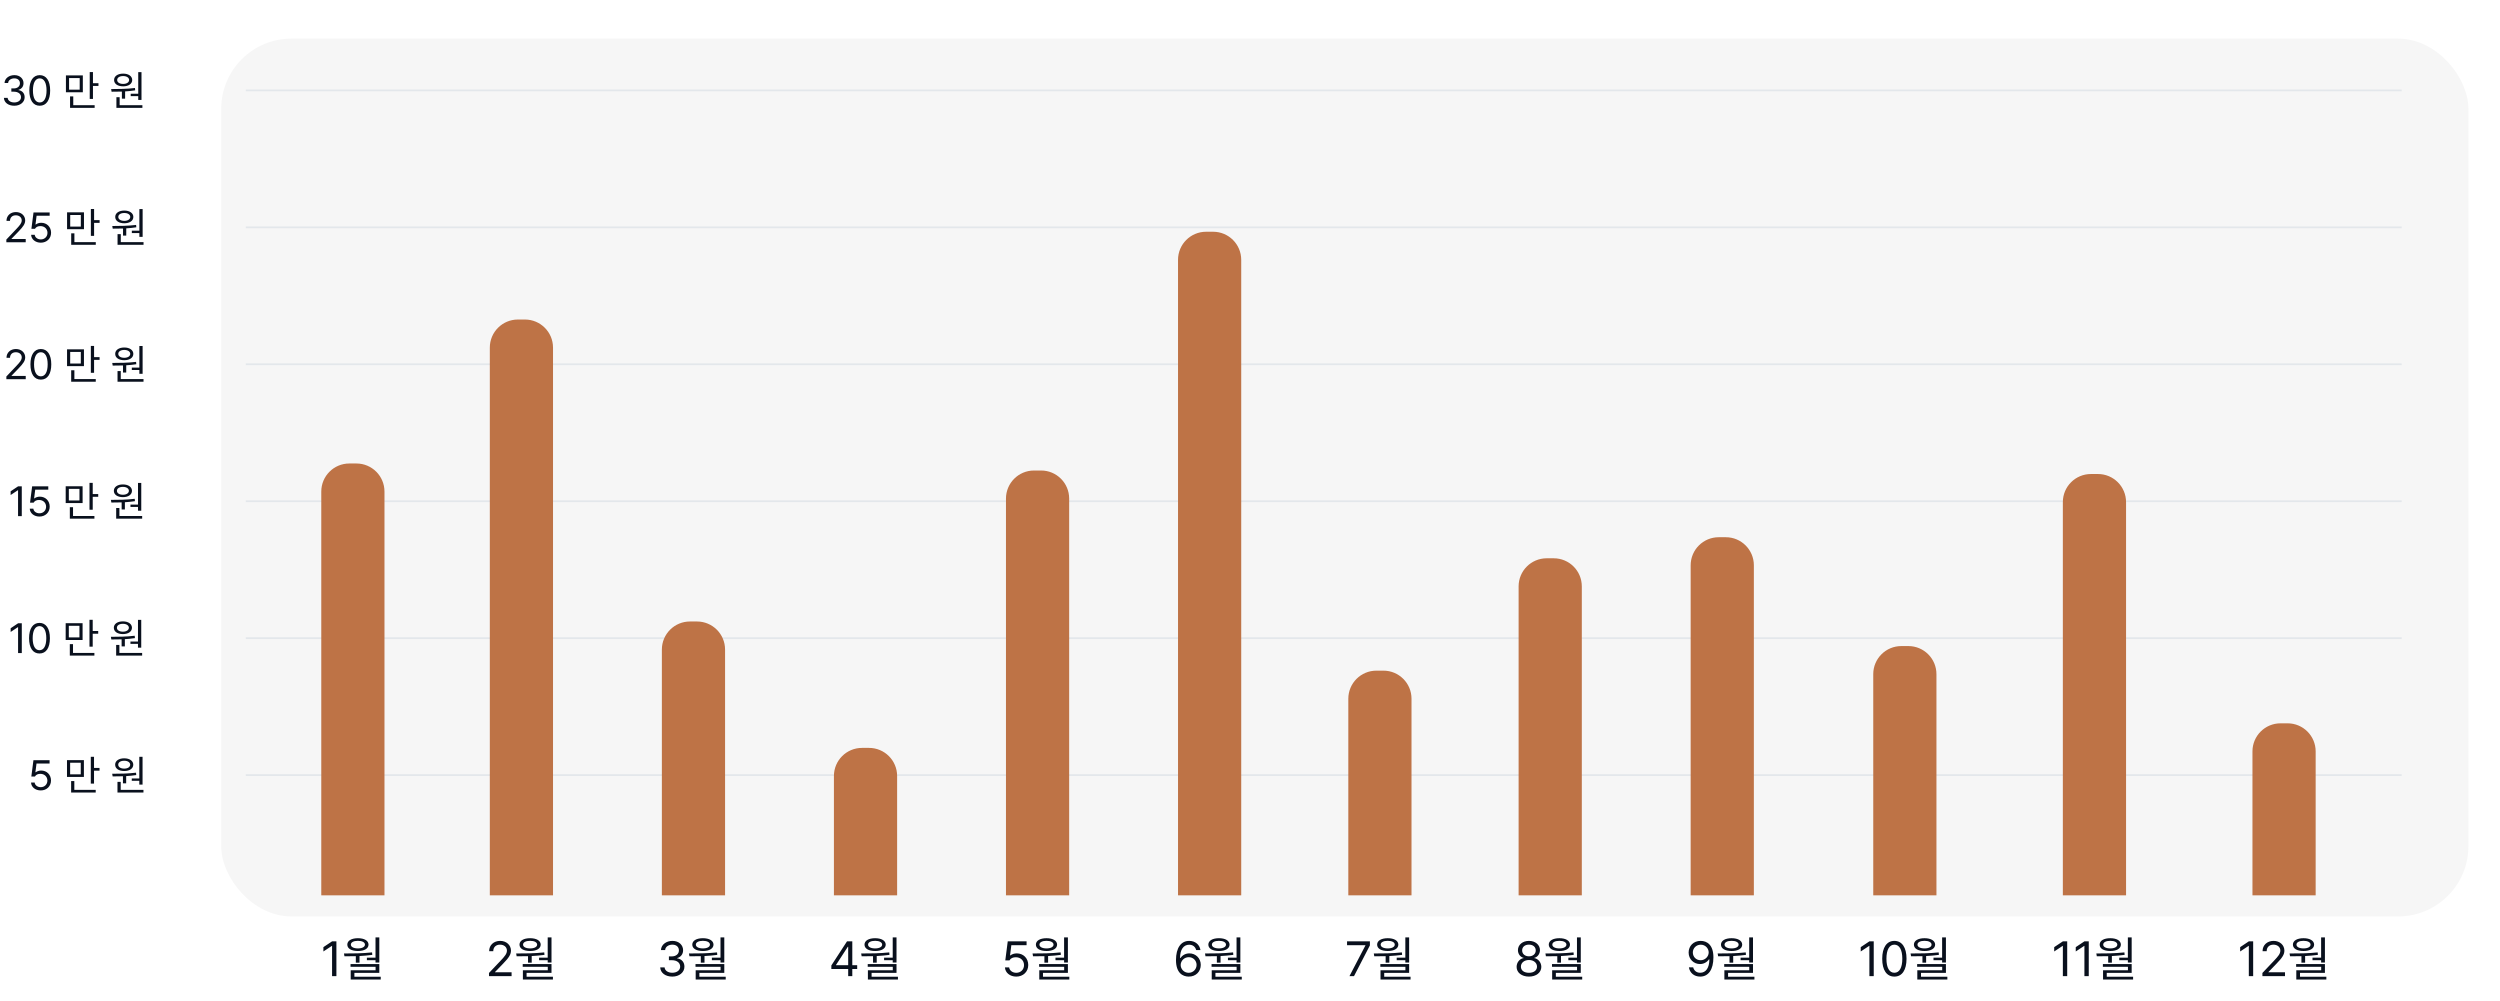 <svg width="712" height="285" viewBox="0 0 712 285" fill="none" xmlns="http://www.w3.org/2000/svg">
<g filter="url(#filter0_ddd_304_46015)">
<rect x="57" y="5" width="640" height="250" rx="20" fill="#F6F6F6"/>
</g>
<line x1="70" y1="25.75" x2="684" y2="25.75" stroke="#E3E7EB" stroke-width="0.5"/>
<line x1="70" y1="64.75" x2="684" y2="64.75" stroke="#E3E7EB" stroke-width="0.5"/>
<line x1="70" y1="103.75" x2="684" y2="103.75" stroke="#E3E7EB" stroke-width="0.5"/>
<line x1="70" y1="142.75" x2="684" y2="142.75" stroke="#E3E7EB" stroke-width="0.5"/>
<line x1="70" y1="181.75" x2="684" y2="181.75" stroke="#E3E7EB" stroke-width="0.5"/>
<line x1="70" y1="220.75" x2="684" y2="220.75" stroke="#E3E7EB" stroke-width="0.5"/>
<path d="M4.069 30.116C2.379 30.116 1.169 29.213 1.111 27.87H2.18C2.238 28.674 3.042 29.18 4.053 29.18C5.171 29.18 5.983 28.575 5.983 27.688C5.983 26.768 5.246 26.113 3.92 26.113H3.232V25.185H3.92C4.956 25.185 5.677 24.605 5.677 23.727C5.677 22.881 5.055 22.318 4.086 22.318C3.182 22.318 2.354 22.815 2.312 23.644H1.293C1.343 22.301 2.594 21.398 4.102 21.398C5.718 21.398 6.704 22.459 6.696 23.677C6.704 24.638 6.141 25.343 5.254 25.591V25.657C6.356 25.823 7.028 26.61 7.019 27.696C7.028 29.088 5.76 30.116 4.069 30.116ZM11.318 30.116C9.437 30.116 8.351 28.533 8.351 25.757C8.351 23.006 9.453 21.398 11.318 21.398C13.183 21.398 14.285 23.006 14.285 25.757C14.285 28.533 13.199 30.116 11.318 30.116ZM9.379 25.757C9.379 27.953 10.091 29.18 11.318 29.18C12.544 29.18 13.257 27.953 13.257 25.757C13.257 23.561 12.536 22.318 11.318 22.318C10.1 22.318 9.379 23.561 9.379 25.757ZM23.591 21.481V26.279H18.776V21.481H23.591ZM19.671 25.533H22.696V22.235H19.671V25.533ZM19.953 30.721V27.448H20.865V29.959H26.956V30.721H19.953ZM25.555 28.169V20.528H26.475V23.702H28.042V24.481H26.475V28.169H25.555ZM40.297 20.544V28.459H39.369V27.373H37.223V26.702H39.369V20.544H40.297ZM31.654 25.367C33.593 25.359 36.203 25.343 38.433 25.061L38.499 25.732C37.567 25.881 36.593 25.977 35.632 26.035V28.094H34.712V26.08C33.659 26.122 32.652 26.126 31.778 26.122L31.654 25.367ZM32.491 22.782C32.491 21.688 33.535 20.967 35.076 20.967C36.601 20.967 37.645 21.688 37.654 22.782C37.645 23.892 36.601 24.588 35.076 24.588C33.535 24.588 32.491 23.892 32.491 22.782ZM33.154 30.721V27.68H34.074V29.959H40.554V30.721H33.154ZM33.369 22.782C33.361 23.461 34.057 23.901 35.076 23.901C36.062 23.901 36.767 23.461 36.775 22.782C36.767 22.11 36.062 21.655 35.076 21.663C34.057 21.655 33.361 22.11 33.369 22.782Z" fill="#09101D"/>
<path d="M1.811 69L1.803 68.229L4.695 65.18C5.698 64.111 6.179 63.539 6.187 62.76C6.179 61.881 5.449 61.318 4.496 61.318C3.485 61.318 2.847 61.956 2.847 62.909H1.844C1.836 61.409 2.996 60.398 4.529 60.398C6.071 60.398 7.165 61.434 7.173 62.76C7.165 63.704 6.726 64.442 5.217 65.992L3.278 67.997V68.064H7.322V69H1.811ZM11.622 69.116C10.089 69.116 8.929 68.171 8.862 66.87H9.89C9.965 67.624 10.702 68.188 11.622 68.188C12.724 68.188 13.52 67.384 13.52 66.315C13.52 65.213 12.691 64.401 11.547 64.392C10.835 64.384 10.28 64.608 9.965 65.155H8.945L9.542 60.514H14.142V61.45H10.421L10.106 63.937H10.197C10.57 63.646 11.142 63.447 11.738 63.447C13.354 63.447 14.547 64.641 14.547 66.29C14.547 67.931 13.313 69.116 11.622 69.116ZM23.916 60.481V65.279H19.101V60.481H23.916ZM19.996 64.533H23.02V61.235H19.996V64.533ZM20.277 69.721V66.448H21.189V68.959H27.28V69.721H20.277ZM25.88 67.168V59.528H26.799V62.702H28.366V63.481H26.799V67.168H25.88ZM40.622 59.544V67.459H39.693V66.373H37.547V65.702H39.693V59.544H40.622ZM31.978 64.367C33.917 64.359 36.528 64.343 38.757 64.061L38.823 64.732C37.891 64.881 36.917 64.977 35.956 65.034V67.094H35.036V65.08C33.983 65.121 32.977 65.126 32.102 65.121L31.978 64.367ZM32.815 61.782C32.815 60.688 33.859 59.967 35.401 59.967C36.925 59.967 37.97 60.688 37.978 61.782C37.97 62.892 36.925 63.588 35.401 63.588C33.859 63.588 32.815 62.892 32.815 61.782ZM33.478 69.721V66.68H34.398V68.959H40.879V69.721H33.478ZM33.693 61.782C33.685 62.461 34.381 62.901 35.401 62.901C36.387 62.901 37.091 62.461 37.099 61.782C37.091 61.111 36.387 60.655 35.401 60.663C34.381 60.655 33.685 61.111 33.693 61.782Z" fill="#09101D"/>
<path d="M1.817 108L1.809 107.229L4.701 104.18C5.704 103.11 6.184 102.539 6.193 101.76C6.184 100.881 5.455 100.318 4.502 100.318C3.491 100.318 2.853 100.956 2.853 101.909H1.85C1.842 100.409 3.002 99.398 4.535 99.398C6.077 99.398 7.171 100.434 7.179 101.76C7.171 102.704 6.731 103.442 5.223 104.992L3.284 106.997V107.064H7.328V108H1.817ZM11.636 108.116C9.755 108.116 8.669 106.533 8.669 103.757C8.669 101.006 9.772 99.398 11.636 99.398C13.501 99.398 14.603 101.006 14.603 103.757C14.603 106.533 13.518 108.116 11.636 108.116ZM9.697 103.757C9.697 105.953 10.41 107.18 11.636 107.18C12.863 107.18 13.575 105.953 13.575 103.757C13.575 101.561 12.854 100.318 11.636 100.318C10.418 100.318 9.697 101.561 9.697 103.757ZM23.91 99.481V104.279H19.095V99.481H23.91ZM19.99 103.533H23.015V100.235H19.99V103.533ZM20.272 108.721V105.448H21.183V107.959H27.274V108.721H20.272ZM25.874 106.169V98.528H26.794V101.702H28.36V102.481H26.794V106.169H25.874ZM40.616 98.544V106.459H39.688V105.373H37.541V104.702H39.688V98.544H40.616ZM31.972 103.367C33.911 103.359 36.522 103.343 38.751 103.061L38.817 103.732C37.885 103.881 36.911 103.977 35.95 104.035V106.094H35.03V104.08C33.978 104.122 32.971 104.126 32.096 104.122L31.972 103.367ZM32.809 100.782C32.809 99.688 33.853 98.967 35.395 98.967C36.92 98.967 37.964 99.688 37.972 100.782C37.964 101.892 36.92 102.588 35.395 102.588C33.853 102.588 32.809 101.892 32.809 100.782ZM33.472 108.721V105.68H34.392V107.959H40.873V108.721H33.472ZM33.688 100.782C33.679 101.461 34.375 101.901 35.395 101.901C36.381 101.901 37.085 101.461 37.094 100.782C37.085 100.11 36.381 99.655 35.395 99.663C34.375 99.655 33.679 100.11 33.688 100.782Z" fill="#09101D"/>
<path d="M6.202 138.514V147H5.141V139.616H5.091L3.028 140.983V139.923L5.141 138.514H6.202ZM11.232 147.116C9.698 147.116 8.538 146.171 8.472 144.87H9.499C9.574 145.624 10.312 146.188 11.232 146.188C12.334 146.188 13.129 145.384 13.129 144.315C13.129 143.213 12.301 142.401 11.157 142.392C10.444 142.384 9.889 142.608 9.574 143.155H8.555L9.151 138.514H13.751V139.45H10.03L9.715 141.936H9.806C10.179 141.646 10.751 141.448 11.348 141.448C12.963 141.448 14.157 142.641 14.157 144.29C14.157 145.931 12.922 147.116 11.232 147.116ZM23.525 138.481V143.279H18.71V138.481H23.525ZM19.605 142.533H22.63V139.235H19.605V142.533ZM19.887 147.721V144.448H20.798V146.959H26.89V147.721H19.887ZM25.489 145.169V137.528H26.409V140.702H27.975V141.481H26.409V145.169H25.489ZM40.231 137.544V145.459H39.303V144.373H37.156V143.702H39.303V137.544H40.231ZM31.587 142.367C33.526 142.359 36.137 142.343 38.366 142.061L38.433 142.732C37.5 142.881 36.526 142.977 35.565 143.035V145.094H34.645V143.08C33.593 143.122 32.586 143.126 31.712 143.122L31.587 142.367ZM32.424 139.782C32.424 138.688 33.468 137.967 35.01 137.967C36.535 137.967 37.579 138.688 37.587 139.782C37.579 140.892 36.535 141.588 35.01 141.588C33.468 141.588 32.424 140.892 32.424 139.782ZM33.087 147.721V144.68H34.007V146.959H40.488V147.721H33.087ZM33.303 139.782C33.294 140.461 33.991 140.901 35.01 140.901C35.996 140.901 36.701 140.461 36.709 139.782C36.701 139.11 35.996 138.655 35.01 138.663C33.991 138.655 33.294 139.11 33.303 139.782Z" fill="#09101D"/>
<path d="M6.208 177.514V186H5.147V178.616H5.097L3.034 179.983V178.923L5.147 177.514H6.208ZM11.246 186.116C9.364 186.116 8.279 184.533 8.279 181.757C8.279 179.006 9.381 177.398 11.246 177.398C13.11 177.398 14.213 179.006 14.213 181.757C14.213 184.533 13.127 186.116 11.246 186.116ZM9.306 181.757C9.306 183.953 10.019 185.18 11.246 185.18C12.472 185.18 13.185 183.953 13.185 181.757C13.185 179.561 12.464 178.318 11.246 178.318C10.027 178.318 9.306 179.561 9.306 181.757ZM23.519 177.481V182.279H18.704V177.481H23.519ZM19.599 181.533H22.624V178.235H19.599V181.533ZM19.881 186.721V183.448H20.793V185.959H26.884V186.721H19.881ZM25.483 184.169V176.528H26.403V179.702H27.969V180.481H26.403V184.169H25.483ZM40.225 176.544V184.459H39.297V183.373H37.151V182.702H39.297V176.544H40.225ZM31.581 181.367C33.521 181.359 36.131 181.343 38.36 181.061L38.427 181.732C37.494 181.881 36.521 181.977 35.559 182.035V184.094H34.639V182.08C33.587 182.122 32.58 182.126 31.706 182.122L31.581 181.367ZM32.419 178.782C32.419 177.688 33.463 176.967 35.004 176.967C36.529 176.967 37.573 177.688 37.581 178.782C37.573 179.892 36.529 180.588 35.004 180.588C33.463 180.588 32.419 179.892 32.419 178.782ZM33.081 186.721V183.68H34.001V185.959H40.482V186.721H33.081ZM33.297 178.782C33.289 179.461 33.985 179.901 35.004 179.901C35.99 179.901 36.695 179.461 36.703 178.782C36.695 178.11 35.99 177.655 35.004 177.663C33.985 177.655 33.289 178.11 33.297 178.782Z" fill="#09101D"/>
<path d="M11.601 225.116C10.068 225.116 8.907 224.171 8.841 222.87H9.869C9.943 223.624 10.681 224.188 11.601 224.188C12.703 224.188 13.498 223.384 13.498 222.315C13.498 221.213 12.67 220.401 11.526 220.392C10.813 220.384 10.258 220.608 9.943 221.155H8.924L9.521 216.514H14.12V217.45H10.399L10.084 219.936H10.175C10.548 219.646 11.12 219.448 11.717 219.448C13.333 219.448 14.526 220.641 14.526 222.29C14.526 223.931 13.291 225.116 11.601 225.116ZM23.894 216.481V221.279H19.079V216.481H23.894ZM19.974 220.533H22.999V217.235H19.974V220.533ZM20.256 225.721V222.448H21.168V224.959H27.259V225.721H20.256ZM25.858 223.169V215.528H26.778V218.702H28.344V219.481H26.778V223.169H25.858ZM40.6 215.544V223.459H39.672V222.373H37.526V221.702H39.672V215.544H40.6ZM31.956 220.367C33.896 220.359 36.506 220.343 38.735 220.061L38.802 220.732C37.869 220.881 36.896 220.977 35.934 221.035V223.094H35.014V221.08C33.962 221.122 32.955 221.126 32.081 221.122L31.956 220.367ZM32.794 217.782C32.794 216.688 33.838 215.967 35.379 215.967C36.904 215.967 37.948 216.688 37.956 217.782C37.948 218.892 36.904 219.588 35.379 219.588C33.838 219.588 32.794 218.892 32.794 217.782ZM33.456 225.721V222.68H34.376V224.959H40.857V225.721H33.456ZM33.672 217.782C33.664 218.461 34.36 218.901 35.379 218.901C36.365 218.901 37.07 218.461 37.078 217.782C37.07 217.11 36.365 216.655 35.379 216.663C34.36 216.655 33.664 217.11 33.672 217.782Z" fill="#09101D"/>
<path d="M91.5 140C91.5 135.582 95.082 132 99.5 132H101.5C105.918 132 109.5 135.582 109.5 140V255H91.5V140Z" fill="#BE7346"/>
<path d="M95.809 268.099V278H94.572V269.385H94.513L92.106 270.981V269.743L94.572 268.099H95.809ZM108.029 266.968V274.133H106.946V273.456H104.491V272.75H106.946V266.968H108.029ZM97.964 271.551C100.323 271.561 103.33 271.532 105.96 271.242L106.028 271.948C104.839 272.112 103.601 272.213 102.392 272.276V274.171H101.339V272.315C100.188 272.354 99.086 272.358 98.1 272.354L97.964 271.551ZM98.912 269.028C98.912 267.906 100.101 267.2 101.938 267.2C103.746 267.2 104.945 267.906 104.955 269.028C104.945 270.169 103.746 270.845 101.938 270.845C100.101 270.845 98.912 270.169 98.912 269.028ZM99.83 275.341V274.568H108.029V277.081H100.933V278.174H108.435V278.977H99.879V276.337H106.966V275.341H99.83ZM99.927 269.028C99.917 269.675 100.71 270.11 101.938 270.11C103.147 270.11 103.939 269.675 103.939 269.028C103.939 268.38 103.147 267.945 101.938 267.945C100.71 267.945 99.917 268.38 99.927 269.028Z" fill="#09101D"/>
<path d="M139.5 99C139.5 94.582 143.082 91 147.5 91H149.5C153.918 91 157.5 94.582 157.5 99V255H139.5V99Z" fill="#BE7346"/>
<path d="M139.27 278L139.26 277.101L142.635 273.543C143.805 272.296 144.365 271.628 144.375 270.72C144.365 269.695 143.514 269.037 142.403 269.037C141.223 269.037 140.479 269.782 140.479 270.894H139.309C139.299 269.144 140.653 267.964 142.441 267.964C144.24 267.964 145.516 269.173 145.525 270.72C145.516 271.822 145.003 272.682 143.244 274.49L140.981 276.83V276.907H145.7V278H139.27ZM157.068 266.968V274.133H155.985V273.456H153.53V272.75H155.985V266.968H157.068ZM147.003 271.551C149.362 271.561 152.369 271.532 154.999 271.242L155.067 271.948C153.878 272.112 152.64 272.213 151.432 272.276V274.171H150.378V272.315C149.227 272.354 148.125 272.358 147.139 272.354L147.003 271.551ZM147.951 269.028C147.951 267.906 149.14 267.2 150.977 267.2C152.785 267.2 153.984 267.906 153.994 269.028C153.984 270.169 152.785 270.845 150.977 270.845C149.14 270.845 147.951 270.169 147.951 269.028ZM148.869 275.341V274.568H157.068V277.081H149.972V278.174H157.474V278.977H148.918V276.337H156.005V275.341H148.869ZM148.966 269.028C148.956 269.675 149.749 270.11 150.977 270.11C152.186 270.11 152.978 269.675 152.978 269.028C152.978 268.38 152.186 267.945 150.977 267.945C149.749 267.945 148.956 268.38 148.966 269.028Z" fill="#09101D"/>
<path d="M188.5 185C188.5 180.582 192.082 177 196.5 177H198.5C202.918 177 206.5 180.582 206.5 185V255H188.5V185Z" fill="#BE7346"/>
<path d="M191.481 278.135C189.508 278.135 188.097 277.081 188.029 275.515H189.276C189.344 276.453 190.282 277.043 191.461 277.043C192.767 277.043 193.714 276.337 193.714 275.302C193.714 274.229 192.854 273.465 191.307 273.465H190.504V272.383H191.307C192.515 272.383 193.356 271.706 193.356 270.681C193.356 269.695 192.631 269.037 191.5 269.037C190.446 269.037 189.479 269.617 189.431 270.584H188.242C188.3 269.018 189.76 267.964 191.519 267.964C193.405 267.964 194.555 269.202 194.546 270.623C194.555 271.744 193.898 272.566 192.863 272.856V272.934C194.149 273.127 194.932 274.046 194.923 275.312C194.932 276.936 193.453 278.135 191.481 278.135ZM206.28 266.968V274.133H205.197V273.456H202.742V272.75H205.197V266.968H206.28ZM196.215 271.551C198.574 271.561 201.581 271.532 204.211 271.242L204.279 271.948C203.09 272.112 201.852 272.213 200.643 272.276V274.171H199.59V272.315C198.439 272.354 197.337 272.358 196.351 272.354L196.215 271.551ZM197.163 269.028C197.163 267.906 198.352 267.2 200.189 267.2C201.997 267.2 203.196 267.906 203.206 269.028C203.196 270.169 201.997 270.845 200.189 270.845C198.352 270.845 197.163 270.169 197.163 269.028ZM198.081 275.341V274.568H206.28V277.081H199.183V278.174H206.686V278.977H198.13V276.337H205.217V275.341H198.081ZM198.178 269.028C198.168 269.675 198.961 270.11 200.189 270.11C201.398 270.11 202.19 269.675 202.19 269.028C202.19 268.38 201.398 267.945 200.189 267.945C198.961 267.945 198.168 268.38 198.178 269.028Z" fill="#09101D"/>
<path d="M237.5 221C237.5 216.582 241.082 213 245.5 213H247.5C251.918 213 255.5 216.582 255.5 221V255H237.5V221Z" fill="#BE7346"/>
<path d="M236.768 275.979V274.964L241.226 268.099H242.734V274.896H244.126V275.979H242.734V278H241.564V275.979H236.768ZM238.093 274.896H241.564V269.656H241.448L238.093 274.819V274.896ZM255.328 266.968V274.133H254.245V273.456H251.789V272.75H254.245V266.968H255.328ZM245.263 271.551C247.622 271.561 250.629 271.532 253.259 271.242L253.327 271.948C252.137 272.112 250.9 272.213 249.691 272.276V274.171H248.637V272.315C247.487 272.354 246.385 272.358 245.398 272.354L245.263 271.551ZM246.211 269.028C246.211 267.906 247.4 267.2 249.237 267.2C251.045 267.2 252.244 267.906 252.253 269.028C252.244 270.169 251.045 270.845 249.237 270.845C247.4 270.845 246.211 270.169 246.211 269.028ZM247.129 275.341V274.568H255.328V277.081H248.231V278.174H255.734V278.977H247.177V276.337H254.264V275.341H247.129ZM247.226 269.028C247.216 269.675 248.009 270.11 249.237 270.11C250.445 270.11 251.238 269.675 251.238 269.028C251.238 268.38 250.445 267.945 249.237 267.945C248.009 267.945 247.216 268.38 247.226 269.028Z" fill="#09101D"/>
<path d="M286.5 142C286.5 137.582 290.082 134 294.5 134H296.5C300.918 134 304.5 137.582 304.5 142V255H286.5V142Z" fill="#BE7346"/>
<path d="M289.431 278.135C287.642 278.135 286.289 277.033 286.211 275.515H287.41C287.497 276.395 288.358 277.052 289.431 277.052C290.717 277.052 291.645 276.115 291.645 274.867C291.645 273.581 290.678 272.634 289.344 272.624C288.512 272.615 287.865 272.876 287.497 273.514H286.308L287.004 268.099H292.37V269.192H288.029L287.662 272.093H287.768C288.203 271.754 288.87 271.522 289.566 271.522C291.452 271.522 292.844 272.914 292.844 274.838C292.844 276.753 291.403 278.135 289.431 278.135ZM304.137 266.968V274.133H303.054V273.456H300.598V272.75H303.054V266.968H304.137ZM294.072 271.551C296.431 271.561 299.438 271.532 302.068 271.242L302.135 271.948C300.946 272.112 299.708 272.213 298.5 272.276V274.171H297.446V272.315C296.295 272.354 295.193 272.358 294.207 272.354L294.072 271.551ZM295.019 269.028C295.019 267.906 296.208 267.2 298.045 267.2C299.853 267.2 301.052 267.906 301.062 269.028C301.052 270.169 299.853 270.845 298.045 270.845C296.208 270.845 295.019 270.169 295.019 269.028ZM295.938 275.341V274.568H304.137V277.081H297.04V278.174H304.543V278.977H295.986V276.337H303.073V275.341H295.938ZM296.034 269.028C296.025 269.675 296.818 270.11 298.045 270.11C299.254 270.11 300.047 269.675 300.047 269.028C300.047 268.38 299.254 267.945 298.045 267.945C296.818 267.945 296.025 268.38 296.034 269.028Z" fill="#09101D"/>
<path d="M335.5 74C335.5 69.582 339.082 66 343.5 66H345.5C349.918 66 353.5 69.582 353.5 74V255H335.5V74Z" fill="#BE7346"/>
<path d="M338.527 278.135C336.816 278.116 334.921 277.101 334.921 273.427C334.921 269.927 336.362 267.964 338.682 267.964C340.422 267.964 341.641 269.037 341.892 270.584H340.674C340.451 269.714 339.784 269.057 338.682 269.057C337.058 269.057 336.081 270.449 336.081 272.837H336.207C336.777 272.006 337.686 271.522 338.75 271.522C340.509 271.522 341.979 272.885 341.979 274.8C341.979 276.666 340.616 278.155 338.527 278.135ZM336.255 274.829C336.255 275.989 337.203 277.052 338.527 277.052C339.813 277.052 340.78 276.047 340.79 274.809C340.78 273.601 339.852 272.605 338.566 272.605C337.261 272.605 336.265 273.659 336.255 274.829ZM353.253 266.968V274.133H352.17V273.456H349.714V272.75H352.17V266.968H353.253ZM343.188 271.551C345.547 271.561 348.554 271.532 351.184 271.242L351.251 271.948C350.062 272.112 348.825 272.213 347.616 272.276V274.171H346.562V272.315C345.412 272.354 344.309 272.358 343.323 272.354L343.188 271.551ZM344.135 269.028C344.135 267.906 345.325 267.2 347.162 267.2C348.97 267.2 350.169 267.906 350.178 269.028C350.169 270.169 348.97 270.845 347.162 270.845C345.325 270.845 344.135 270.169 344.135 269.028ZM345.054 275.341V274.568H353.253V277.081H346.156V278.174H353.659V278.977H345.102V276.337H352.189V275.341H345.054ZM345.151 269.028C345.141 269.675 345.934 270.11 347.162 270.11C348.37 270.11 349.163 269.675 349.163 269.028C349.163 268.38 348.37 267.945 347.162 267.945C345.934 267.945 345.141 268.38 345.151 269.028Z" fill="#09101D"/>
<path d="M384 199C384 194.582 387.582 191 392 191H394C398.418 191 402 194.582 402 199V255H384V199Z" fill="#BE7346"/>
<path d="M384.325 278L388.87 269.269V269.192H383.639V268.099H390.146V269.25L385.621 278H384.325ZM401.322 266.968V274.133H400.239V273.456H397.783V272.75H400.239V266.968H401.322ZM391.257 271.551C393.616 271.561 396.623 271.532 399.253 271.242L399.321 271.948C398.132 272.112 396.894 272.213 395.685 272.276V274.171H394.632V272.315C393.481 272.354 392.379 272.358 391.393 272.354L391.257 271.551ZM392.205 269.028C392.205 267.906 393.394 267.2 395.231 267.2C397.039 267.2 398.238 267.906 398.248 269.028C398.238 270.169 397.039 270.845 395.231 270.845C393.394 270.845 392.205 270.169 392.205 269.028ZM393.123 275.341V274.568H401.322V277.081H394.225V278.174H401.728V278.977H393.172V276.337H400.259V275.341H393.123ZM393.22 269.028C393.21 269.675 394.003 270.11 395.231 270.11C396.44 270.11 397.232 269.675 397.232 269.028C397.232 268.38 396.44 267.945 395.231 267.945C394.003 267.945 393.21 268.38 393.22 269.028Z" fill="#09101D"/>
<path d="M432.5 167C432.5 162.582 436.082 159 440.5 159H442.5C446.918 159 450.5 162.582 450.5 167V255H432.5V167Z" fill="#BE7346"/>
<path d="M435.45 278.135C433.361 278.135 431.921 276.985 431.93 275.37C431.921 274.094 432.81 273.04 433.941 272.856V272.808C432.955 272.576 432.307 271.667 432.307 270.594C432.307 269.076 433.632 267.964 435.45 267.964C437.248 267.964 438.572 269.076 438.582 270.594C438.572 271.667 437.915 272.576 436.948 272.808V272.856C438.07 273.04 438.959 274.094 438.969 275.37C438.959 276.985 437.509 278.135 435.45 278.135ZM433.158 275.302C433.139 276.347 434.019 277.052 435.45 277.052C436.861 277.052 437.741 276.347 437.741 275.302C437.741 274.21 436.774 273.407 435.45 273.407C434.115 273.407 433.139 274.21 433.158 275.302ZM433.506 270.681C433.506 271.686 434.309 272.363 435.45 272.363C436.571 272.363 437.383 271.686 437.383 270.681C437.383 269.695 436.6 269.028 435.45 269.028C434.27 269.028 433.506 269.695 433.506 270.681ZM450.205 266.968V274.133H449.122V273.456H446.666V272.75H449.122V266.968H450.205ZM440.14 271.551C442.499 271.561 445.506 271.532 448.136 271.242L448.204 271.948C447.014 272.112 445.777 272.213 444.568 272.276V274.171H443.514V272.315C442.364 272.354 441.262 272.358 440.275 272.354L440.14 271.551ZM441.088 269.028C441.088 267.906 442.277 267.2 444.114 267.2C445.922 267.2 447.121 267.906 447.13 269.028C447.121 270.169 445.922 270.845 444.114 270.845C442.277 270.845 441.088 270.169 441.088 269.028ZM442.006 275.341V274.568H450.205V277.081H443.108V278.174H450.611V278.977H442.054V276.337H449.141V275.341H442.006ZM442.103 269.028C442.093 269.675 442.886 270.11 444.114 270.11C445.322 270.11 446.115 269.675 446.115 269.028C446.115 268.38 445.322 267.945 444.114 267.945C442.886 267.945 442.093 268.38 442.103 269.028Z" fill="#09101D"/>
<path d="M481.5 161C481.5 156.582 485.082 153 489.5 153H491.5C495.918 153 499.5 156.582 499.5 161V255H481.5V161Z" fill="#BE7346"/>
<path d="M484.382 267.964C486.084 267.983 487.979 269.008 487.979 272.653C487.979 276.173 486.538 278.135 484.218 278.135C482.478 278.135 481.25 277.072 480.998 275.496H482.217C482.439 276.385 483.116 277.043 484.218 277.043C485.833 277.043 486.819 275.651 486.828 273.243H486.693C486.123 274.065 485.214 274.558 484.16 274.558C482.391 274.558 480.921 273.195 480.921 271.28C480.921 269.443 482.275 267.945 484.382 267.964ZM482.12 271.271C482.12 272.499 483.048 273.475 484.344 273.475C485.63 273.475 486.635 272.412 486.635 271.251C486.635 270.11 485.688 269.047 484.382 269.047C483.087 269.047 482.11 270.052 482.12 271.271ZM499.253 266.968V274.133H498.17V273.456H495.714V272.75H498.17V266.968H499.253ZM489.188 271.551C491.547 271.561 494.554 271.532 497.184 271.242L497.251 271.948C496.062 272.112 494.825 272.213 493.616 272.276V274.171H492.562V272.315C491.412 272.354 490.309 272.358 489.323 272.354L489.188 271.551ZM490.135 269.028C490.135 267.906 491.325 267.2 493.162 267.2C494.97 267.2 496.169 267.906 496.178 269.028C496.169 270.169 494.97 270.845 493.162 270.845C491.325 270.845 490.135 270.169 490.135 269.028ZM491.054 275.341V274.568H499.253V277.081H492.156V278.174H499.659V278.977H491.102V276.337H498.189V275.341H491.054ZM491.151 269.028C491.141 269.675 491.934 270.11 493.162 270.11C494.37 270.11 495.163 269.675 495.163 269.028C495.163 268.38 494.37 267.945 493.162 267.945C491.934 267.945 491.141 268.38 491.151 269.028Z" fill="#09101D"/>
<path d="M533.5 192C533.5 187.582 537.082 184 541.5 184H543.5C547.918 184 551.5 187.582 551.5 192V255H533.5V192Z" fill="#BE7346"/>
<path d="M533.639 268.099V278H532.402V269.385H532.344L529.936 270.981V269.743L532.402 268.099H533.639ZM539.517 278.135C537.322 278.135 536.055 276.289 536.055 273.05C536.055 269.84 537.341 267.964 539.517 267.964C541.692 267.964 542.978 269.84 542.978 273.05C542.978 276.289 541.711 278.135 539.517 278.135ZM537.254 273.05C537.254 275.612 538.086 277.043 539.517 277.043C540.948 277.043 541.779 275.612 541.779 273.05C541.779 270.488 540.938 269.037 539.517 269.037C538.095 269.037 537.254 270.488 537.254 273.05ZM554.199 266.968V274.133H553.116V273.456H550.66V272.75H553.116V266.968H554.199ZM544.134 271.551C546.493 271.561 549.5 271.532 552.13 271.242L552.198 271.948C551.009 272.112 549.771 272.213 548.562 272.276V274.171H547.509V272.315C546.358 272.354 545.256 272.358 544.27 272.354L544.134 271.551ZM545.082 269.028C545.082 267.906 546.271 267.2 548.108 267.2C549.916 267.2 551.115 267.906 551.125 269.028C551.115 270.169 549.916 270.845 548.108 270.845C546.271 270.845 545.082 270.169 545.082 269.028ZM546 275.341V274.568H554.199V277.081H547.102V278.174H554.605V278.977H546.049V276.337H553.136V275.341H546ZM546.097 269.028C546.087 269.675 546.88 270.11 548.108 270.11C549.317 270.11 550.109 269.675 550.109 269.028C550.109 268.38 549.317 267.945 548.108 267.945C546.88 267.945 546.087 268.38 546.097 269.028Z" fill="#09101D"/>
<path d="M587.5 143C587.5 138.582 591.082 135 595.5 135H597.5C601.918 135 605.5 138.582 605.5 143V255H587.5V143Z" fill="#BE7346"/>
<path d="M588.74 268.099V278H587.502V269.385H587.444L585.037 270.981V269.743L587.502 268.099H588.74ZM594.878 268.099V278H593.641V269.385H593.583L591.175 270.981V269.743L593.641 268.099H594.878ZM607.099 266.968V274.133H606.016V273.456H603.56V272.75H606.016V266.968H607.099ZM597.034 271.551C599.393 271.561 602.4 271.532 605.029 271.242L605.097 271.948C603.908 272.112 602.67 272.213 601.462 272.276V274.171H600.408V272.315C599.257 272.354 598.155 272.358 597.169 272.354L597.034 271.551ZM597.981 269.028C597.981 267.906 599.17 267.2 601.007 267.2C602.815 267.2 604.014 267.906 604.024 269.028C604.014 270.169 602.815 270.845 601.007 270.845C599.17 270.845 597.981 270.169 597.981 269.028ZM598.9 275.341V274.568H607.099V277.081H600.002V278.174H607.505V278.977H598.948V276.337H606.035V275.341H598.9ZM598.996 269.028C598.987 269.675 599.779 270.11 601.007 270.11C602.216 270.11 603.009 269.675 603.009 269.028C603.009 268.38 602.216 267.945 601.007 267.945C599.779 267.945 598.987 268.38 598.996 269.028Z" fill="#09101D"/>
<path d="M641.5 214C641.5 209.582 645.082 206 649.5 206H651.5C655.918 206 659.5 209.582 659.5 214V255H641.5V214Z" fill="#BE7346"/>
<path d="M641.701 268.099V278H640.463V269.385H640.405L637.998 270.981V269.743L640.463 268.099H641.701ZM644.339 278L644.33 277.101L647.704 273.543C648.874 272.296 649.435 271.628 649.444 270.72C649.435 269.695 648.584 269.037 647.472 269.037C646.292 269.037 645.548 269.782 645.548 270.894H644.378C644.368 269.144 645.722 267.964 647.511 267.964C649.309 267.964 650.585 269.173 650.595 270.72C650.585 271.822 650.073 272.682 648.313 274.49L646.051 276.83V276.907H650.769V278H644.339ZM662.138 266.968V274.133H661.055V273.456H658.599V272.75H661.055V266.968H662.138ZM652.073 271.551C654.432 271.561 657.439 271.532 660.069 271.242L660.136 271.948C658.947 272.112 657.709 272.213 656.501 272.276V274.171H655.447V272.315C654.296 272.354 653.194 272.358 652.208 272.354L652.073 271.551ZM653.02 269.028C653.02 267.906 654.209 267.2 656.046 267.2C657.854 267.2 659.053 267.906 659.063 269.028C659.053 270.169 657.854 270.845 656.046 270.845C654.209 270.845 653.02 270.169 653.02 269.028ZM653.939 275.341V274.568H662.138V277.081H655.041V278.174H662.544V278.977H653.987V276.337H661.074V275.341H653.939ZM654.035 269.028C654.026 269.675 654.819 270.11 656.046 270.11C657.255 270.11 658.048 269.675 658.048 269.028C658.048 268.38 657.255 267.945 656.046 267.945C654.819 267.945 654.026 268.38 654.035 269.028Z" fill="#09101D"/>
<defs>
<filter id="filter0_ddd_304_46015" x="52" y="0" width="660" height="270" filterUnits="userSpaceOnUse" color-interpolation-filters="sRGB">
<feFlood flood-opacity="0" result="BackgroundImageFix"/>
<feColorMatrix in="SourceAlpha" type="matrix" values="0 0 0 0 0 0 0 0 0 0 0 0 0 0 0 0 0 0 127 0" result="hardAlpha"/>
<feOffset dx="5" dy="5"/>
<feGaussianBlur stdDeviation="5"/>
<feComposite in2="hardAlpha" operator="out"/>
<feColorMatrix type="matrix" values="0 0 0 0 0.545 0 0 0 0 0.549 0 0 0 0 0.627 0 0 0 0.25 0"/>
<feBlend mode="multiply" in2="BackgroundImageFix" result="effect1_dropShadow_304_46015"/>
<feColorMatrix in="SourceAlpha" type="matrix" values="0 0 0 0 0 0 0 0 0 0 0 0 0 0 0 0 0 0 127 0" result="hardAlpha"/>
<feOffset dx="2" dy="2"/>
<feGaussianBlur stdDeviation="2.5"/>
<feComposite in2="hardAlpha" operator="out"/>
<feColorMatrix type="matrix" values="0 0 0 0 0.545 0 0 0 0 0.549 0 0 0 0 0.627 0 0 0 0.1 0"/>
<feBlend mode="multiply" in2="effect1_dropShadow_304_46015" result="effect2_dropShadow_304_46015"/>
<feColorMatrix in="SourceAlpha" type="matrix" values="0 0 0 0 0 0 0 0 0 0 0 0 0 0 0 0 0 0 127 0" result="hardAlpha"/>
<feOffset dx="-1" dy="-1"/>
<feGaussianBlur stdDeviation="1"/>
<feComposite in2="hardAlpha" operator="out"/>
<feColorMatrix type="matrix" values="0 0 0 0 1 0 0 0 0 1 0 0 0 0 1 0 0 0 0.25 0"/>
<feBlend mode="soft-light" in2="effect2_dropShadow_304_46015" result="effect3_dropShadow_304_46015"/>
<feBlend mode="normal" in="SourceGraphic" in2="effect3_dropShadow_304_46015" result="shape"/>
</filter>
</defs>
</svg>
